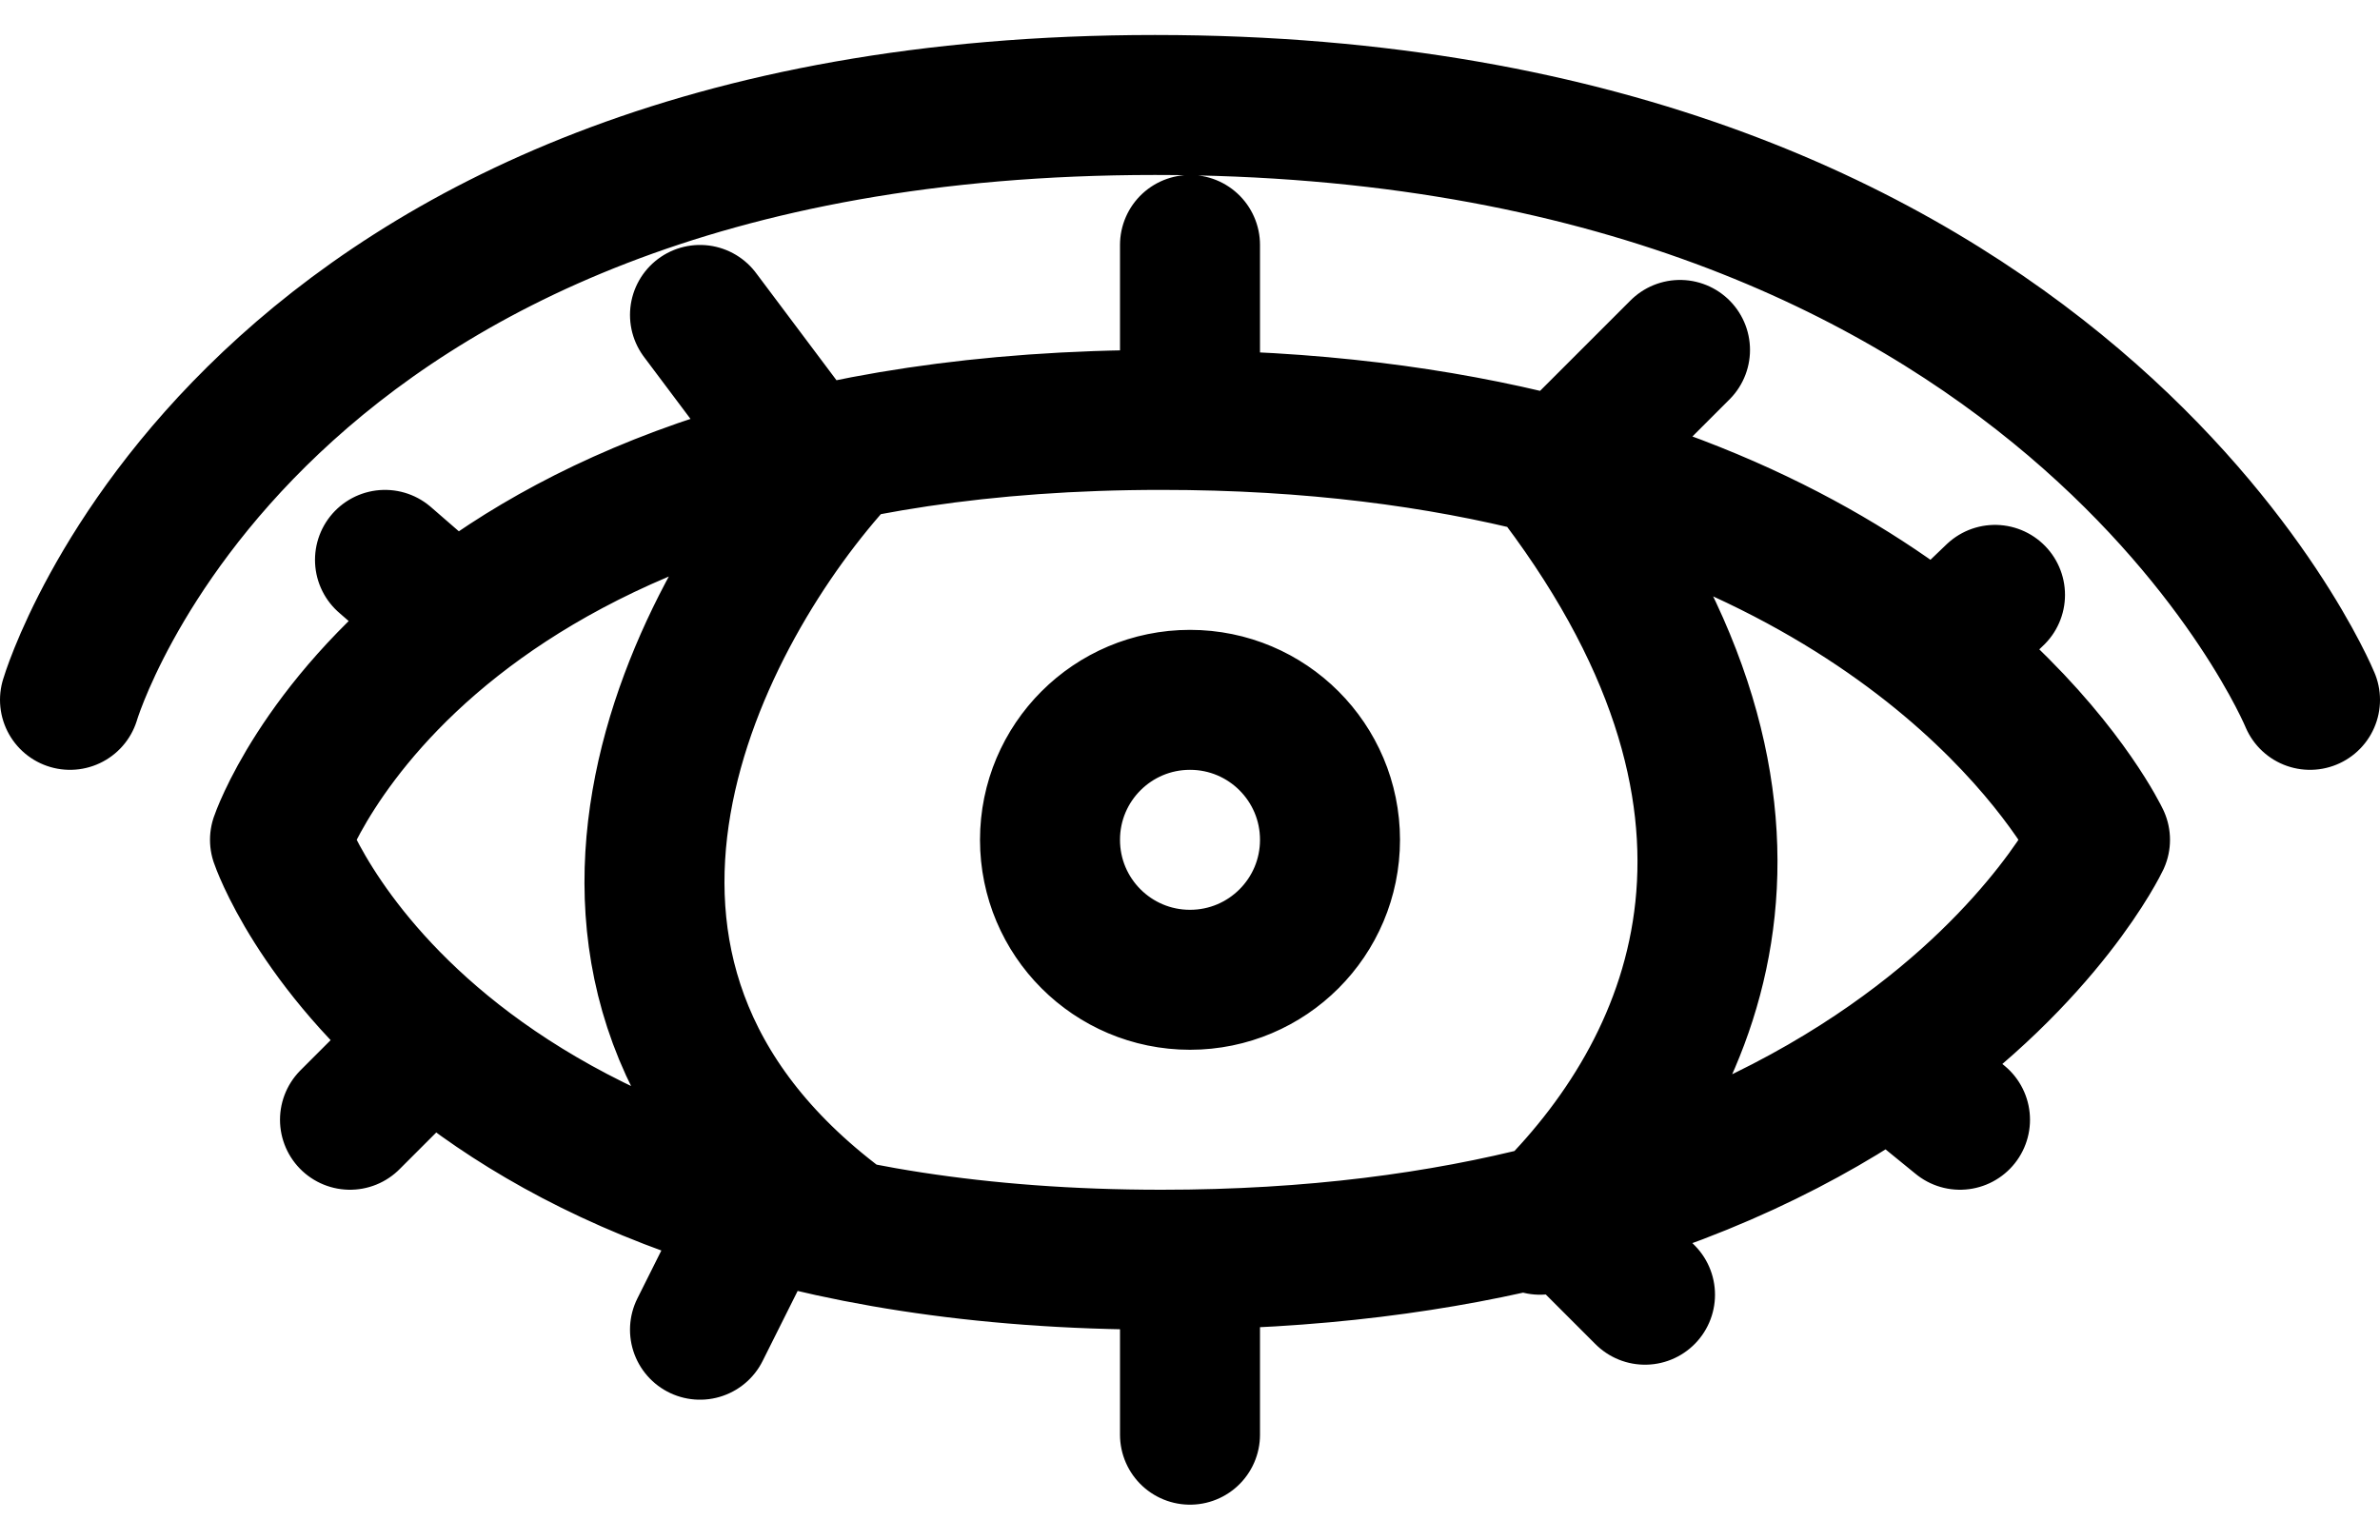 <svg width="34" height="22" viewBox="0 0 34 22" fill="none" xmlns="http://www.w3.org/2000/svg">
<path d="M1 10C1 10 3.5 1.5 16.5 1.5C29.5 1.5 33 10 33 10M6.5 8.868C4.538 10.411 4 12 4 12C4 12 6.031 18 16.594 18C18.758 18 20.598 17.748 22.155 17.348M6.5 8.868C8.35 7.413 11.467 6 16.594 6C18.737 6 20.563 6.247 22.112 6.641M6.5 8.868L5.5 8M22.112 6.641C28.193 8.188 30 12 30 12C30 12 29.229 13.626 27 15.185M22.112 6.641C25.878 11.457 24.32 15.177 22.155 17.348M22.155 17.348C24.243 16.811 25.824 16.008 27 15.185M22.155 17.348C22.104 17.399 22.052 17.45 22 17.5M27 15.185L28 16M12 6.5C10 8.667 7.2 13.9 12 17.5M11.5 6.5L10 4.5M22.5 6.5L24 5M17 6V3.5M27.657 9.308L28.5 8.5M6 15L5 16M17 18.5V20.5M22.5 17.5L23.5 18.5M11 17L10 19M19 12C19 13.105 18.105 14 17 14C15.895 14 15 13.105 15 12C15 10.895 15.895 10 17 10C18.105 10 19 10.895 19 12Z" stroke="black" stroke-width="2" stroke-linecap="round" stroke-linejoin="round"/>
</svg>
